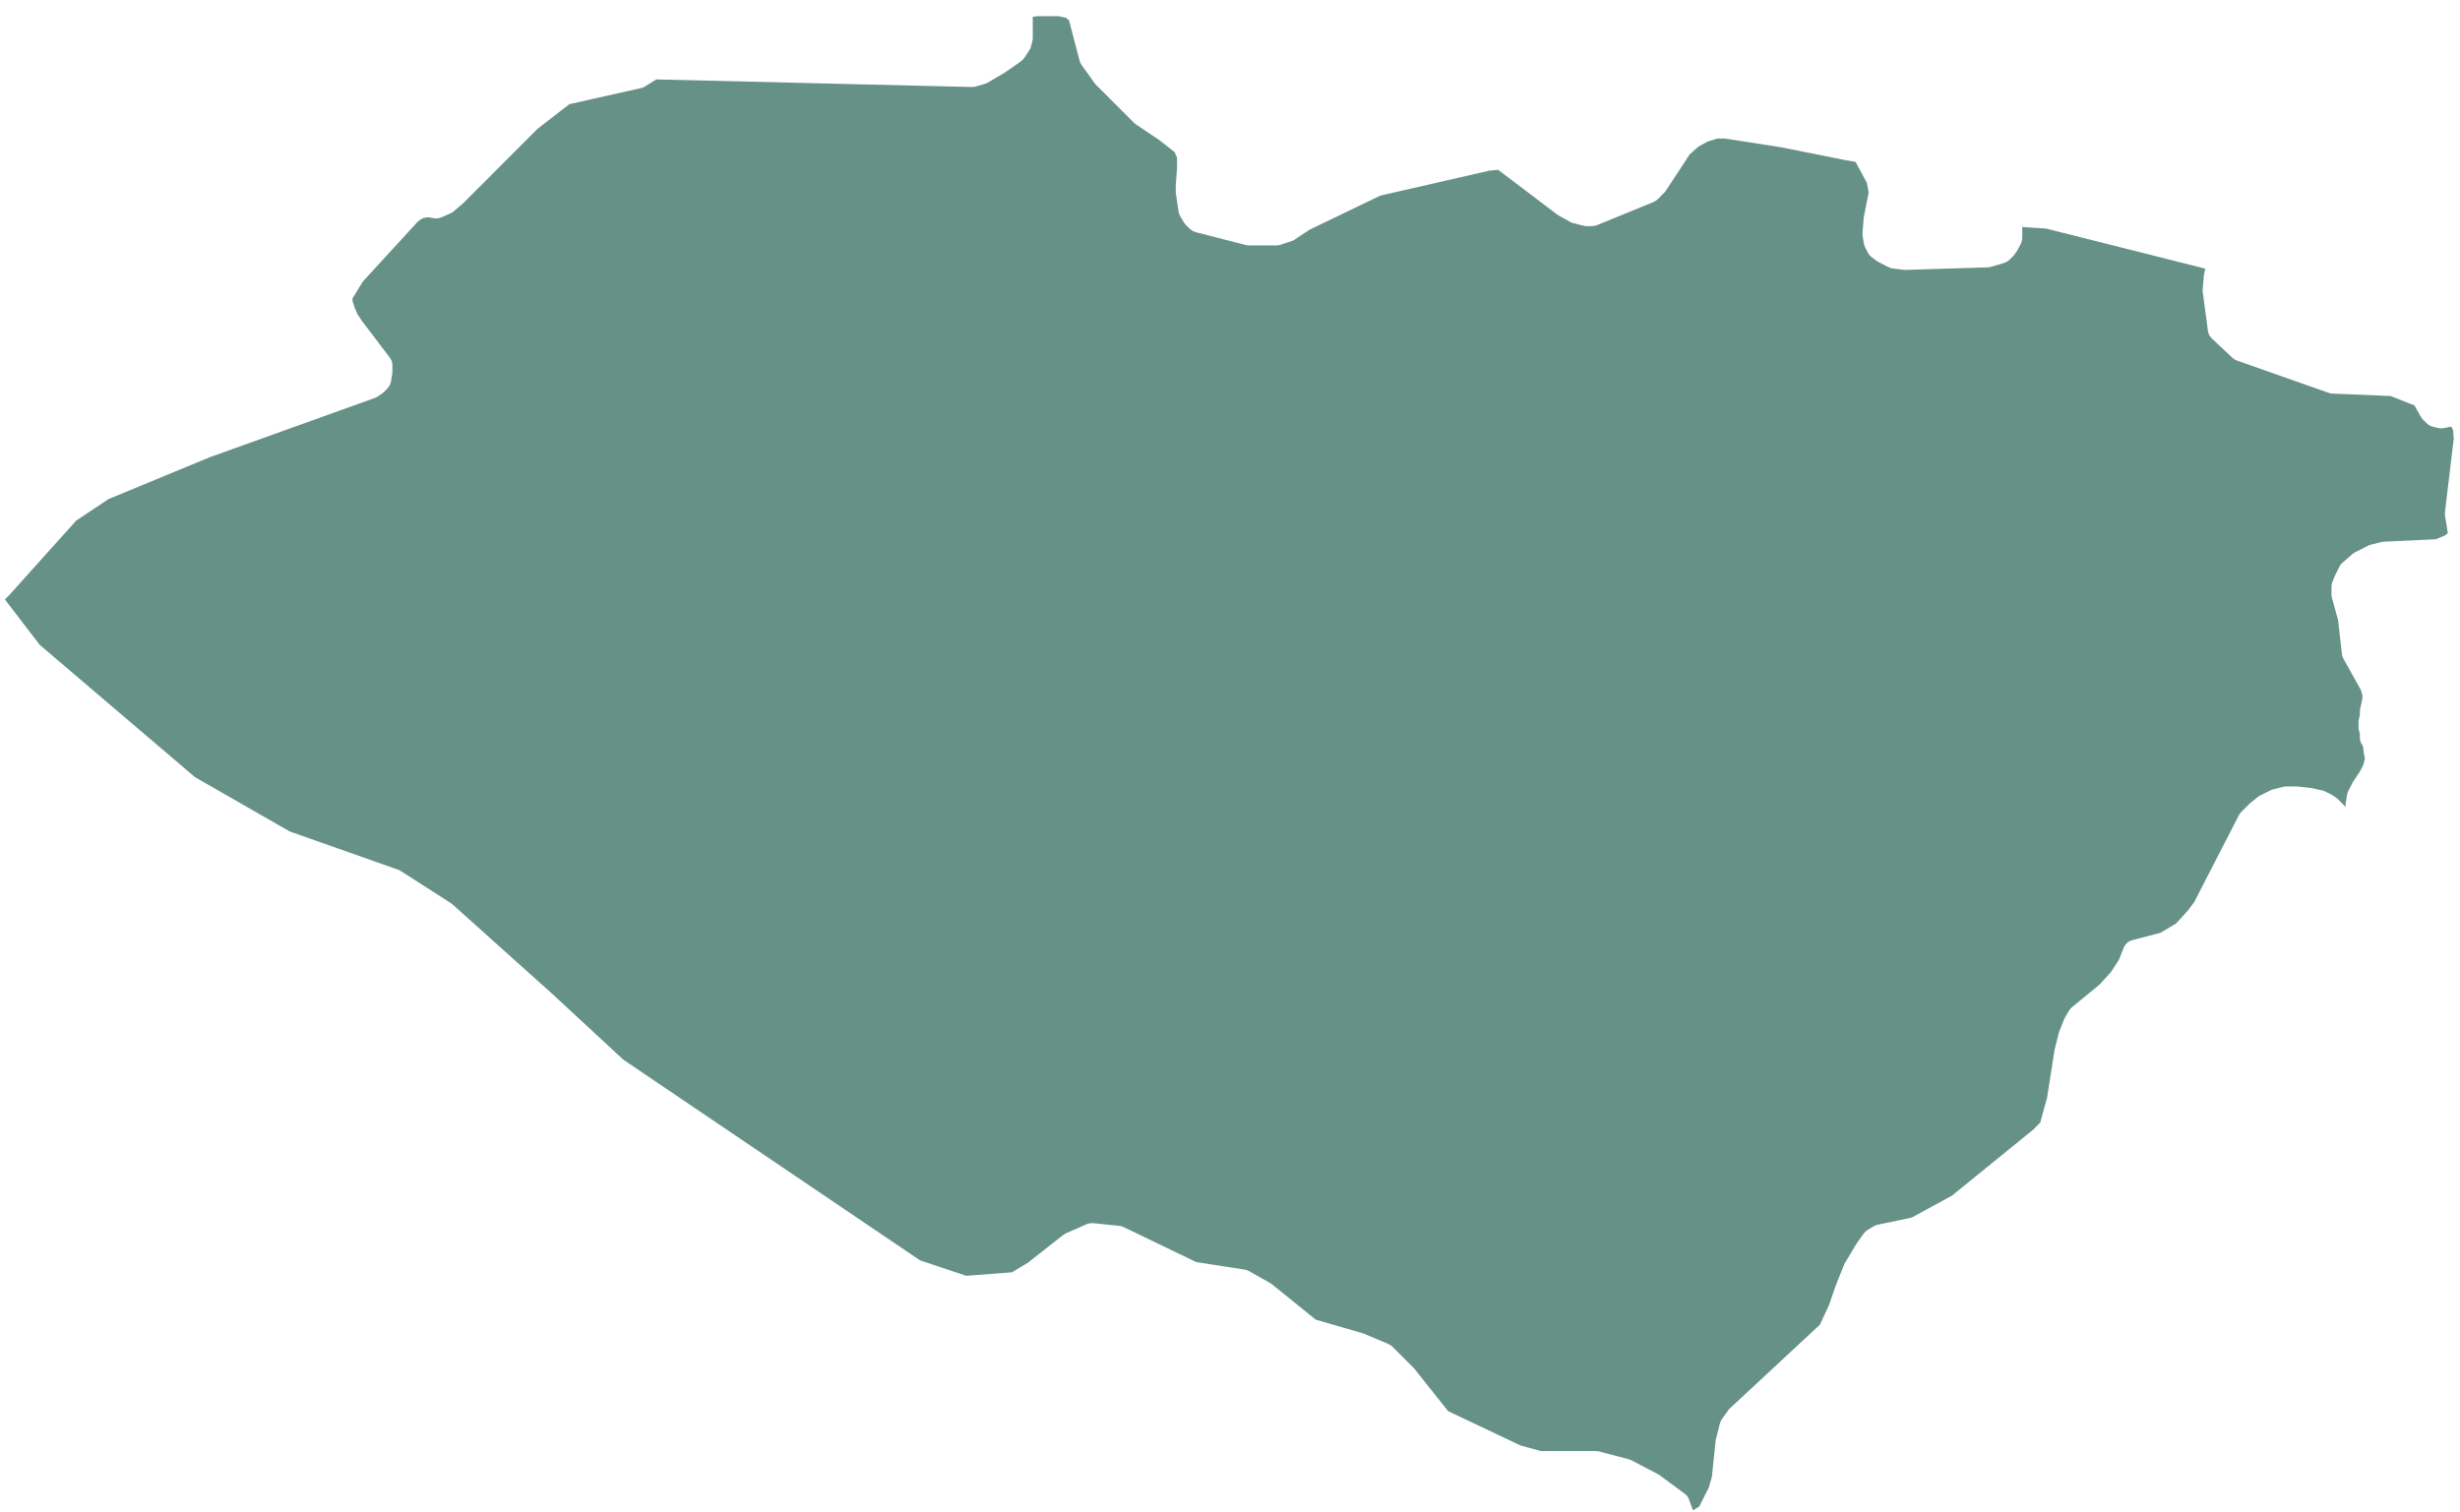 <svg width="148" height="91" viewBox="0 0 148 91" fill="none" xmlns="http://www.w3.org/2000/svg">
<path d="M147.097 31.018L147.268 32.087L147.09 32.227L146.539 32.452L143.408 32.599C143.361 32.599 143.307 32.607 143.26 32.622L142.64 32.777C142.586 32.793 142.532 32.808 142.477 32.839L141.702 33.227C141.632 33.258 141.563 33.312 141.501 33.366L140.943 33.855C140.857 33.925 140.788 34.01 140.741 34.111L140.477 34.638L140.322 35.025C140.284 35.118 140.268 35.211 140.268 35.312V35.777C140.268 35.847 140.276 35.917 140.299 35.986L140.664 37.32L140.896 39.351C140.904 39.451 140.935 39.552 140.989 39.645L142.036 41.521L142.129 41.839V42.04L141.989 42.676C141.981 42.73 141.974 42.777 141.974 42.831V43.048L141.919 43.265C141.904 43.327 141.896 43.389 141.896 43.451V43.761C141.896 43.823 141.904 43.885 141.919 43.947L141.974 44.164V44.381C141.974 44.536 142.02 44.684 142.105 44.815L142.16 44.893L142.214 45.327C142.214 45.358 142.222 45.389 142.229 45.42L142.284 45.637L142.183 46.025L141.997 46.397L141.563 47.056C141.547 47.079 141.524 47.11 141.516 47.133L141.284 47.598C141.245 47.668 141.222 47.745 141.206 47.823L141.129 48.288C141.129 48.327 141.121 48.373 141.121 48.412V48.559L140.664 48.102C140.625 48.063 140.586 48.032 140.54 48.001L140.307 47.846C140.284 47.823 140.253 47.807 140.229 47.8L139.919 47.645C139.865 47.614 139.803 47.59 139.741 47.575L139.043 47.42C139.012 47.42 138.989 47.412 138.958 47.412L138.261 47.335C138.23 47.327 138.206 47.327 138.175 47.327H137.555C137.493 47.327 137.431 47.335 137.369 47.35L136.749 47.505C136.695 47.521 136.64 47.536 136.586 47.567L135.966 47.877C135.92 47.901 135.873 47.931 135.834 47.962L135.447 48.273C135.423 48.288 135.4 48.311 135.377 48.327L134.834 48.869C134.78 48.931 134.734 48.993 134.695 49.063L132.013 54.28L131.633 54.792L130.92 55.575L129.982 56.133L128.292 56.575C128.052 56.636 127.858 56.807 127.765 57.04L127.486 57.745L127.013 58.481L126.323 59.241L124.664 60.605C124.595 60.66 124.533 60.729 124.486 60.807L124.254 61.194C124.238 61.225 124.215 61.264 124.199 61.303L123.889 62.078C123.881 62.109 123.866 62.14 123.858 62.179L123.61 63.171L123.153 66.078L122.773 67.45L122.75 67.551L122.308 67.993L117.432 71.954L115.014 73.271L112.99 73.698C112.905 73.713 112.82 73.744 112.735 73.791L112.347 74.023C112.262 74.078 112.184 74.155 112.122 74.24L111.696 74.837L110.998 76C110.983 76.031 110.96 76.07 110.944 76.108L110.471 77.287L110.029 78.558L109.487 79.721L104.084 84.744C104.045 84.775 104.014 84.813 103.983 84.86L103.596 85.403C103.534 85.48 103.495 85.573 103.472 85.666L103.239 86.596C103.231 86.627 103.224 86.666 103.216 86.705L102.991 88.875L102.805 89.519L102.231 90.658L101.852 90.891L101.619 90.247C101.572 90.1 101.472 89.968 101.348 89.883L99.875 88.798C99.844 88.767 99.813 88.751 99.774 88.728L98.146 87.875C98.1 87.852 98.038 87.829 97.984 87.813L96.201 87.348C96.139 87.333 96.069 87.325 96.007 87.325H92.705L91.472 86.984L87.124 84.922L85.139 82.426C85.124 82.403 85.1 82.379 85.085 82.356L83.767 81.038C83.697 80.969 83.612 80.914 83.519 80.876L82.046 80.255C82.015 80.24 81.992 80.232 81.961 80.225L79.163 79.418L76.496 77.263C76.457 77.24 76.427 77.217 76.388 77.194L75.147 76.496C75.07 76.45 74.977 76.418 74.884 76.403L71.977 75.953L67.582 73.837C67.504 73.798 67.419 73.775 67.326 73.767L65.776 73.612C65.644 73.597 65.512 73.62 65.388 73.667L64.148 74.209C64.086 74.24 64.032 74.271 63.977 74.31L61.846 75.984L60.885 76.566L58.125 76.775L55.35 75.845L37.498 63.768L33.274 59.853L27.227 54.427C27.196 54.396 27.158 54.373 27.127 54.35L24.104 52.412C24.049 52.381 24.003 52.35 23.941 52.334L17.422 50.032L11.732 46.769L2.391 38.808L0.299 36.079L0.353 36.017L0.539 35.831L4.585 31.328L6.531 30.033L12.623 27.514L22.553 23.948C22.615 23.925 22.669 23.902 22.724 23.863L22.956 23.708C22.995 23.685 23.034 23.646 23.073 23.615L23.305 23.382C23.414 23.266 23.491 23.119 23.522 22.956L23.6 22.491C23.6 22.452 23.607 22.406 23.607 22.367V21.979C23.607 21.824 23.561 21.677 23.476 21.553L21.77 19.305L21.499 18.894L21.321 18.476L21.204 18.088V17.964L21.825 16.949L25.142 13.329L25.336 13.189L25.468 13.119L25.77 13.073L26.111 13.135C26.259 13.158 26.413 13.135 26.545 13.081L27.088 12.848C27.165 12.817 27.227 12.778 27.289 12.724L27.878 12.22L32.336 7.755L34.258 6.267L38.583 5.298C38.669 5.275 38.754 5.244 38.831 5.189L39.483 4.779L58.474 5.236C58.559 5.236 58.629 5.228 58.706 5.205L59.241 5.05C59.311 5.034 59.365 5.011 59.42 4.972L60.404 4.399L61.412 3.701C61.489 3.647 61.559 3.577 61.613 3.5L61.923 3.027C61.978 2.957 62.009 2.872 62.032 2.787L62.109 2.476C62.125 2.414 62.133 2.352 62.133 2.29V1.011L62.419 0.973H63.683L64.14 1.073L64.319 1.236L64.946 3.639C64.97 3.724 65.001 3.81 65.055 3.887L65.853 5.003C65.877 5.034 65.9 5.058 65.923 5.089L68.249 7.414C68.287 7.445 68.326 7.484 68.373 7.507L69.714 8.406L70.667 9.151L70.814 9.492V10.135L70.737 11.127V11.515C70.737 11.561 70.745 11.6 70.745 11.639L70.9 12.693C70.907 12.802 70.946 12.91 71 13.003L71.233 13.391C71.272 13.445 71.303 13.491 71.349 13.538L71.582 13.771C71.683 13.864 71.806 13.933 71.938 13.972L74.961 14.747C75.023 14.763 75.093 14.77 75.155 14.77H76.783C76.868 14.77 76.946 14.755 77.031 14.732L77.729 14.499C77.791 14.476 77.853 14.445 77.907 14.406L78.798 13.817L83.046 11.771L89.62 10.267L90.131 10.22L93.674 12.902C93.705 12.925 93.736 12.949 93.767 12.964L94.464 13.352C94.526 13.391 94.588 13.414 94.658 13.429L95.278 13.584C95.34 13.6 95.402 13.608 95.464 13.608H95.774C95.875 13.608 95.976 13.584 96.069 13.553L99.48 12.158C99.573 12.119 99.658 12.057 99.735 11.988L100.123 11.6C100.162 11.561 100.193 11.523 100.224 11.476L101.65 9.298L102.177 8.825L102.743 8.515L103.332 8.337H103.774L107.169 8.864L111.076 9.647L111.634 9.74L112.316 11.003L112.425 11.585L112.146 12.988C112.138 13.019 112.138 13.05 112.13 13.081L112.053 14.011C112.053 14.073 112.053 14.135 112.06 14.197L112.138 14.662C112.153 14.739 112.177 14.817 112.215 14.887L112.37 15.197C112.394 15.251 112.432 15.297 112.471 15.344C112.51 15.398 112.549 15.437 112.595 15.468L112.905 15.701C112.944 15.732 112.983 15.755 113.022 15.77L113.642 16.088C113.68 16.104 113.719 16.119 113.766 16.135C113.804 16.15 113.851 16.15 113.897 16.158L114.518 16.235C114.556 16.243 114.595 16.251 114.634 16.243L119.595 16.088C119.657 16.088 119.727 16.073 119.781 16.057L120.595 15.817C120.703 15.778 120.812 15.716 120.897 15.631L121.13 15.398C121.161 15.36 121.199 15.321 121.223 15.282L121.378 15.05C121.393 15.018 121.416 14.995 121.424 14.964L121.587 14.654C121.61 14.6 121.633 14.546 121.641 14.484C121.657 14.429 121.664 14.367 121.664 14.305V13.763C121.664 13.732 121.665 13.701 121.657 13.67V13.662L123.099 13.755L132.672 16.166L132.61 16.483C132.602 16.507 132.602 16.53 132.594 16.561L132.517 17.414C132.517 17.468 132.517 17.53 132.524 17.584L132.834 19.91C132.858 20.088 132.943 20.251 133.075 20.375L134.315 21.538C134.393 21.607 134.486 21.669 134.586 21.7L140.09 23.638C140.16 23.669 140.237 23.685 140.315 23.685L143.826 23.832L145.26 24.398L145.64 25.072C145.671 25.134 145.718 25.189 145.764 25.243L145.997 25.475C146.097 25.568 146.221 25.646 146.361 25.677L146.671 25.754C146.779 25.785 146.896 25.785 147.012 25.762L147.469 25.669L147.578 25.855L147.624 26.39L147.097 30.801C147.09 30.87 147.09 30.94 147.097 31.018Z" fill="#669187"/>
</svg>
